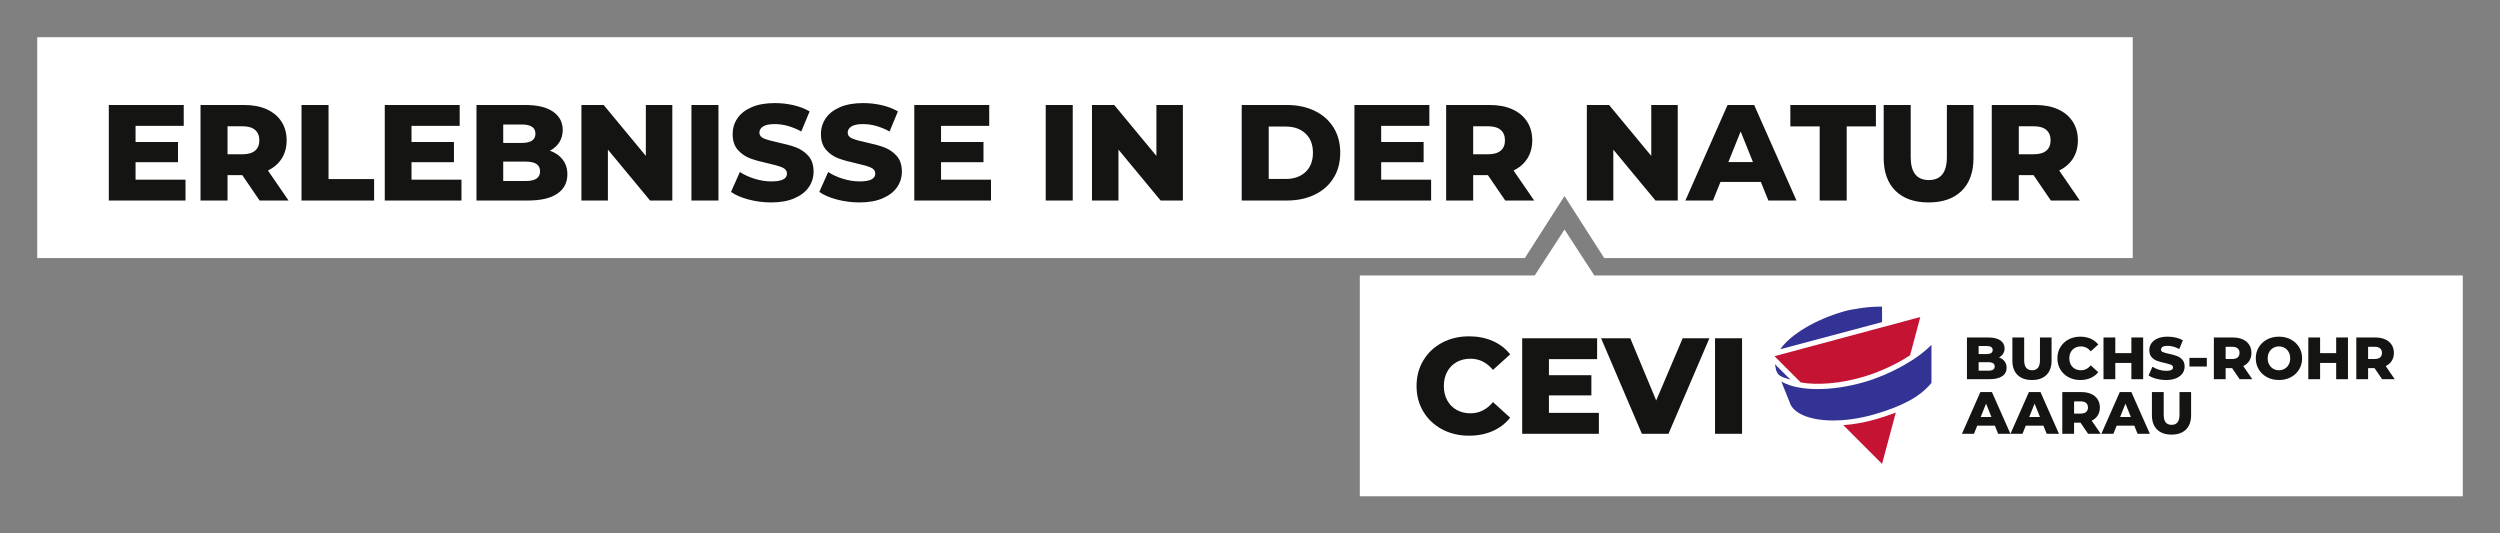 <?xml version="1.0" standalone="no"?>
<svg version="1.1" xmlns="http://www.w3.org/2000/svg" xmlns:xlink="http://www.w3.org/1999/xlink" x="0px" y="0px" width="2015px" height="430px" viewBox="0 0 2015 430" enable-background="new 0 0 2015 430" xml:space="preserve"><rect x="0" y="0" width="2015" height="430" fill="#808080" stroke="none"/><polygon fill="#FFFFFF" points="1719,208 1293,208 1261,158 1229,208 30,208 30,30 1719,30"/><path xmlns="http://www.w3.org/2000/svg" fill="#141412" font-weight="bold" d="M109.26 144.79L149.52 144.79L149.52 161.62L87.70 161.62L87.70 84.62L148.09 84.62L148.09 101.45L109.26 101.45L109.26 114.43L143.47 114.43L143.47 130.71L109.26 130.71L109.26 144.79ZM209.25 161.62L195.28 141.16L183.40 141.16L183.40 161.62L161.62 161.62L161.62 84.62L196.82 84.62Q207.27 84.62 214.97 88.08Q222.67 91.55 226.85 97.98Q231.03 104.42 231.03 113.11L231.03 113.11Q231.03 121.47 227.13 127.68Q223.22 133.90 215.96 137.42L215.96 137.42L232.57 161.62L209.25 161.62ZM209.03 113.11Q209.03 107.72 205.62 104.75Q202.21 101.78 195.50 101.78L195.50 101.78L183.40 101.78L183.40 124.33L195.50 124.33Q202.21 124.33 205.62 121.41Q209.03 118.50 209.03 113.11L209.03 113.11ZM243.02 161.62L243.02 84.62L264.80 84.62L264.80 144.35L301.54 144.35L301.54 161.62L243.02 161.62ZM331.68 144.79L371.94 144.79L371.94 161.62L310.12 161.62L310.12 84.62L370.51 84.62L370.51 101.45L331.68 101.45L331.68 114.43L365.89 114.43L365.89 130.71L331.68 130.71L331.68 144.79ZM443.22 121.47Q449.82 123.78 453.56 128.67Q457.30 133.57 457.30 140.50L457.30 140.50Q457.30 150.62 449.16 156.12Q441.02 161.62 425.62 161.62L425.62 161.62L384.04 161.62L384.04 84.62L423.42 84.62Q438.16 84.62 445.86 90.06Q453.56 95.51 453.56 104.75L453.56 104.75Q453.56 110.25 450.87 114.59Q448.17 118.94 443.22 121.47L443.22 121.47ZM420.56 100.35L405.60 100.35L405.60 115.20L420.56 115.20Q431.56 115.20 431.56 107.72L431.56 107.72Q431.56 100.35 420.56 100.35L420.56 100.35ZM423.86 145.89Q435.30 145.89 435.30 138.08L435.30 138.08Q435.30 130.27 423.86 130.27L423.86 130.27L405.60 130.27L405.60 145.89L423.86 145.89ZM520.55 84.62L541.89 84.62L541.89 161.62L523.96 161.62L489.97 120.59L489.97 161.62L468.63 161.62L468.63 84.62L486.56 84.62L520.55 125.65L520.55 84.62ZM557.29 161.62L557.29 84.62L579.07 84.62L579.07 161.62L557.29 161.62ZM621.64 163.16Q612.29 163.16 603.49 160.85Q594.69 158.54 589.19 154.69L589.19 154.69L596.34 138.63Q601.51 142.04 608.33 144.13Q615.15 146.22 621.75 146.22L621.75 146.22Q634.29 146.22 634.29 139.95L634.29 139.95Q634.29 136.65 630.72 135.05Q627.14 133.46 619.22 131.70L619.22 131.70Q610.53 129.83 604.70 127.68Q598.87 125.54 594.69 120.81Q590.51 116.08 590.51 108.05L590.51 108.05Q590.51 101.01 594.36 95.34Q598.21 89.68 605.86 86.38Q613.50 83.08 624.61 83.08L624.61 83.08Q632.20 83.08 639.57 84.78Q646.94 86.49 652.55 89.79L652.55 89.79L645.84 105.96Q634.84 100.02 624.50 100.02L624.50 100.02Q618.01 100.02 615.04 101.94Q612.07 103.87 612.07 106.95L612.07 106.95Q612.07 110.03 615.59 111.57Q619.11 113.11 626.92 114.76L626.92 114.76Q635.72 116.63 641.50 118.77Q647.27 120.92 651.50 125.59Q655.74 130.27 655.74 138.30L655.74 138.30Q655.74 145.23 651.89 150.84Q648.04 156.45 640.34 159.80Q632.64 163.16 621.64 163.16L621.64 163.16ZM692.81 163.16Q683.46 163.16 674.66 160.85Q665.86 158.54 660.36 154.69L660.36 154.69L667.51 138.63Q672.68 142.04 679.50 144.13Q686.32 146.22 692.92 146.22L692.92 146.22Q705.46 146.22 705.46 139.95L705.46 139.95Q705.46 136.65 701.88 135.05Q698.31 133.46 690.39 131.70L690.39 131.70Q681.70 129.83 675.87 127.68Q670.04 125.54 665.86 120.81Q661.68 116.08 661.68 108.05L661.68 108.05Q661.68 101.01 665.53 95.34Q669.38 89.68 677.02 86.38Q684.67 83.08 695.78 83.08L695.78 83.08Q703.37 83.08 710.74 84.78Q718.11 86.49 723.72 89.79L723.72 89.79L717.01 105.96Q706.01 100.02 695.67 100.02L695.67 100.02Q689.18 100.02 686.21 101.94Q683.24 103.87 683.24 106.95L683.24 106.95Q683.24 110.03 686.76 111.57Q690.28 113.11 698.09 114.76L698.09 114.76Q706.89 116.63 712.66 118.77Q718.44 120.92 722.67 125.59Q726.91 130.27 726.91 138.30L726.91 138.30Q726.91 145.23 723.06 150.84Q719.21 156.45 711.51 159.80Q703.81 163.16 692.81 163.16L692.81 163.16ZM758.48 144.79L798.74 144.79L798.74 161.62L736.92 161.62L736.92 84.62L797.31 84.62L797.31 101.45L758.48 101.45L758.48 114.43L792.69 114.43L792.69 130.71L758.48 130.71L758.48 144.79ZM842.85 161.62L842.85 84.62L864.63 84.62L864.63 161.62L842.85 161.62ZM932.06 84.62L953.40 84.62L953.40 161.62L935.47 161.62L901.48 120.59L901.48 161.62L880.14 161.62L880.14 84.62L898.07 84.62L932.06 125.65L932.06 84.62ZM1000.81 161.62L1000.81 84.62L1037.22 84.62Q1049.87 84.62 1059.66 89.35Q1069.45 94.08 1074.84 102.77Q1080.23 111.46 1080.23 123.12L1080.23 123.12Q1080.23 134.78 1074.84 143.47Q1069.45 152.16 1059.66 156.89Q1049.87 161.62 1037.22 161.62L1037.22 161.62L1000.81 161.62ZM1022.59 144.24L1036.34 144.24Q1046.24 144.24 1052.23 138.63Q1058.23 133.02 1058.23 123.12L1058.23 123.12Q1058.23 113.22 1052.23 107.61Q1046.24 102.00 1036.34 102.00L1036.34 102.00L1022.59 102.00L1022.59 144.24ZM1113.23 144.79L1153.49 144.79L1153.49 161.62L1091.67 161.62L1091.67 84.62L1152.06 84.62L1152.06 101.45L1113.23 101.45L1113.23 114.43L1147.44 114.43L1147.44 130.71L1113.23 130.71L1113.23 144.79ZM1213.22 161.62L1199.25 141.16L1187.37 141.16L1187.37 161.62L1165.59 161.62L1165.59 84.62L1200.79 84.62Q1211.24 84.62 1218.94 88.08Q1226.64 91.55 1230.82 97.98Q1235.00 104.42 1235.00 113.11L1235.00 113.11Q1235.00 121.47 1231.09 127.68Q1227.19 133.90 1219.93 137.42L1219.93 137.42L1236.54 161.62L1213.22 161.62ZM1213.00 113.11Q1213.00 107.72 1209.59 104.75Q1206.18 101.78 1199.47 101.78L1199.47 101.78L1187.37 101.78L1187.37 124.33L1199.47 124.33Q1206.18 124.33 1209.59 121.41Q1213.00 118.50 1213.00 113.11L1213.00 113.11ZM1330.92 84.62L1352.26 84.62L1352.26 161.62L1334.33 161.62L1300.34 120.59L1300.34 161.62L1279 161.62L1279 84.62L1296.93 84.62L1330.92 125.65L1330.92 84.62ZM1425.30 161.62L1419.25 146.66L1386.69 146.66L1380.64 161.62L1358.42 161.62L1392.41 84.62L1413.86 84.62L1447.96 161.62L1425.30 161.62ZM1393.07 130.60L1412.87 130.60L1402.97 105.96L1393.07 130.60ZM1466.66 161.62L1466.66 101.89L1443.01 101.89L1443.01 84.62L1511.98 84.62L1511.98 101.89L1488.44 101.89L1488.44 161.62L1466.66 161.62ZM1554.44 163.16Q1537.28 163.16 1527.77 153.81Q1518.25 144.46 1518.25 127.30L1518.25 127.30L1518.25 84.62L1540.03 84.62L1540.03 126.64Q1540.03 145.12 1554.66 145.12L1554.66 145.12Q1569.18 145.12 1569.18 126.64L1569.18 126.64L1569.18 84.62L1590.63 84.62L1590.63 127.30Q1590.63 144.46 1581.12 153.81Q1571.60 163.16 1554.44 163.16L1554.44 163.16ZM1653 161.62L1639.03 141.16L1627.15 141.16L1627.15 161.62L1605.37 161.62L1605.37 84.62L1640.57 84.62Q1651.02 84.62 1658.72 88.08Q1666.42 91.55 1670.60 97.98Q1674.78 104.42 1674.78 113.11L1674.78 113.11Q1674.78 121.47 1670.88 127.68Q1666.97 133.90 1659.71 137.42L1659.71 137.42L1676.32 161.62L1653 161.62ZM1652.78 113.11Q1652.78 107.72 1649.37 104.75Q1645.96 101.78 1639.25 101.78L1639.25 101.78L1627.15 101.78L1627.15 124.33L1639.25 124.33Q1645.96 124.33 1649.37 121.41Q1652.78 118.50 1652.78 113.11L1652.78 113.11Z"/><polygon fill="#FFFFFF" points="1985,400 1096,400 1096,222 1237,222 1261,185 1285,222 1985,222"/><g><path fill="#323394" d="M1430.931,295.371c-0.181-0.641-0.267-1.301-0.327-1.85l12.602,12.581 C1436.397,303.64,1432.158,303.975,1430.931,295.371"/><path fill="#c41333" d="M1511.722,337.954c-8.831,2.554-17.685,4.158-26.022,4.703l31.227,31.223l11.095-41.367 C1523.111,334.417,1517.689,336.222,1511.722,337.954"/><path fill="#c41333" d="M1539.51,286.399c-11.379,7.401-25.311,13.781-38.275,17.489c-17.806,5.161-35.959,6.776-49.823,4.384 l-21.157-21.185l117.507-31.565L1539.51,286.399"/><path fill="#323394" d="M1556.756,308.589c-8.896,10.981-23.162,18.734-46.193,25.432c-23.495,6.697-46.936,6.516-59.736-0.58 c-4.496-2.516-7.312-5.601-8.392-9.293l-6.739-16.765c0.268,0.129,0.535,0.267,0.766,0.5c13.803,7.585,39.672,7.634,65.947,0.128 c21.021-6.073,43.057-18.351,54.348-30.131V308.589"/><path fill="#323394" d="M1516.924,259.621l-82.082,21.879c8.453-12.008,28.283-23.847,51.221-30.49 c6.447-1.871,20.849-4.191,30.861-3.807V259.621"/></g><path xmlns="http://www.w3.org/2000/svg" fill="#141412" font-weight="bold" d="M1184.09 351.16Q1171.99 351.16 1162.37 346.04Q1152.74 340.93 1147.24 331.80Q1141.74 322.67 1141.74 311.12L1141.74 311.12Q1141.74 299.57 1147.24 290.44Q1152.74 281.31 1162.37 276.19Q1171.99 271.08 1184.09 271.08L1184.09 271.08Q1194.65 271.08 1203.12 274.82Q1211.59 278.56 1217.20 285.60L1217.20 285.60L1203.34 298.14Q1195.86 289.12 1185.19 289.12L1185.19 289.12Q1178.92 289.12 1174.03 291.87Q1169.13 294.62 1166.43 299.62Q1163.74 304.63 1163.74 311.12L1163.74 311.12Q1163.74 317.61 1166.43 322.61Q1169.13 327.62 1174.03 330.37Q1178.92 333.12 1185.19 333.12L1185.19 333.12Q1195.86 333.12 1203.34 324.10L1203.34 324.10L1217.20 336.64Q1211.59 343.68 1203.12 347.42Q1194.65 351.16 1184.09 351.16L1184.09 351.16ZM1248.44 332.79L1288.70 332.79L1288.70 349.62L1226.88 349.62L1226.88 272.62L1287.27 272.62L1287.27 289.45L1248.44 289.45L1248.44 302.43L1282.65 302.43L1282.65 318.71L1248.44 318.71L1248.44 332.79ZM1356.24 272.62L1377.80 272.62L1344.80 349.62L1323.35 349.62L1290.46 272.62L1314.00 272.62L1334.90 322.78L1356.24 272.62ZM1382.31 349.62L1382.31 272.62L1404.09 272.62L1404.09 349.62L1382.31 349.62Z"/><path xmlns="http://www.w3.org/2000/svg" fill="#141412" font-weight="bold" d="M1611.18 288.10Q1614.06 289.11 1615.70 291.24Q1617.33 293.38 1617.33 296.40L1617.33 296.40Q1617.33 300.82 1613.78 303.22Q1610.22 305.62 1603.50 305.62L1603.50 305.62L1585.36 305.62L1585.36 272.02L1602.54 272.02Q1608.98 272.02 1612.34 274.40Q1615.70 276.77 1615.70 280.80L1615.70 280.80Q1615.70 283.20 1614.52 285.10Q1613.34 287.00 1611.18 288.10L1611.18 288.10ZM1601.30 278.88L1594.77 278.88L1594.77 285.36L1601.30 285.36Q1606.10 285.36 1606.10 282.10L1606.10 282.10Q1606.10 278.88 1601.30 278.88L1601.30 278.88ZM1602.74 298.76Q1607.73 298.76 1607.73 295.35L1607.73 295.35Q1607.73 291.94 1602.74 291.94L1602.74 291.94L1594.77 291.94L1594.77 298.76L1602.74 298.76ZM1637.78 306.29Q1630.29 306.29 1626.14 302.21Q1621.98 298.13 1621.98 290.64L1621.98 290.64L1621.98 272.02L1631.49 272.02L1631.49 290.36Q1631.49 298.42 1637.87 298.42L1637.87 298.42Q1644.21 298.42 1644.21 290.36L1644.21 290.36L1644.21 272.02L1653.57 272.02L1653.57 290.64Q1653.57 298.13 1649.42 302.21Q1645.26 306.29 1637.78 306.29L1637.78 306.29ZM1676.75 306.29Q1671.47 306.29 1667.27 304.06Q1663.07 301.83 1660.67 297.84Q1658.27 293.86 1658.27 288.82L1658.27 288.82Q1658.27 283.78 1660.67 279.80Q1663.07 275.81 1667.27 273.58Q1671.47 271.35 1676.75 271.35L1676.75 271.35Q1681.36 271.35 1685.06 272.98Q1688.75 274.61 1691.20 277.68L1691.20 277.68L1685.15 283.16Q1681.89 279.22 1677.23 279.22L1677.23 279.22Q1674.50 279.22 1672.36 280.42Q1670.22 281.62 1669.05 283.80Q1667.87 285.99 1667.87 288.82L1667.87 288.82Q1667.87 291.65 1669.05 293.84Q1670.22 296.02 1672.36 297.22Q1674.50 298.42 1677.23 298.42L1677.23 298.42Q1681.89 298.42 1685.15 294.48L1685.15 294.48L1691.20 299.96Q1688.75 303.03 1685.06 304.66Q1681.36 306.29 1676.75 306.29L1676.75 306.29ZM1717.89 272.02L1727.39 272.02L1727.39 305.62L1717.89 305.62L1717.89 292.52L1704.93 292.52L1704.93 305.62L1695.42 305.62L1695.42 272.02L1704.93 272.02L1704.93 284.64L1717.89 284.64L1717.89 272.02ZM1745.92 306.29Q1741.84 306.29 1738.00 305.28Q1734.16 304.28 1731.76 302.60L1731.76 302.60L1734.88 295.59Q1737.14 297.08 1740.11 297.99Q1743.09 298.90 1745.97 298.90L1745.97 298.90Q1751.44 298.90 1751.44 296.16L1751.44 296.16Q1751.44 294.72 1749.88 294.03Q1748.32 293.33 1744.86 292.56L1744.86 292.56Q1741.07 291.75 1738.53 290.81Q1735.98 289.88 1734.16 287.81Q1732.34 285.75 1732.34 282.24L1732.34 282.24Q1732.34 279.17 1734.02 276.70Q1735.70 274.23 1739.03 272.79Q1742.37 271.35 1747.22 271.35L1747.22 271.35Q1750.53 271.35 1753.74 272.09Q1756.96 272.84 1759.41 274.28L1759.41 274.28L1756.48 281.33Q1751.68 278.74 1747.17 278.74L1747.17 278.74Q1744.34 278.74 1743.04 279.58Q1741.74 280.42 1741.74 281.76L1741.74 281.76Q1741.74 283.11 1743.28 283.78Q1744.82 284.45 1748.22 285.17L1748.22 285.17Q1752.06 285.99 1754.58 286.92Q1757.10 287.86 1758.95 289.90Q1760.80 291.94 1760.80 295.44L1760.80 295.44Q1760.80 298.47 1759.12 300.92Q1757.44 303.36 1754.08 304.83Q1750.72 306.29 1745.92 306.29L1745.92 306.29ZM1764.69 295.44L1764.69 288.44L1778.70 288.44L1778.70 295.44L1764.69 295.44ZM1805.15 305.62L1799.06 296.69L1793.87 296.69L1793.87 305.62L1784.37 305.62L1784.37 272.02L1799.73 272.02Q1804.29 272.02 1807.65 273.53Q1811.01 275.04 1812.83 277.85Q1814.66 280.66 1814.66 284.45L1814.66 284.45Q1814.66 288.10 1812.95 290.81Q1811.25 293.52 1808.08 295.06L1808.08 295.06L1815.33 305.62L1805.15 305.62ZM1805.06 284.45Q1805.06 282.10 1803.57 280.80Q1802.08 279.51 1799.15 279.51L1799.15 279.51L1793.87 279.51L1793.87 289.35L1799.15 289.35Q1802.08 289.35 1803.57 288.08Q1805.06 286.80 1805.06 284.45L1805.06 284.45ZM1836.83 306.29Q1831.50 306.29 1827.26 304.04Q1823.01 301.78 1820.58 297.80Q1818.16 293.81 1818.16 288.82L1818.16 288.82Q1818.16 283.83 1820.58 279.84Q1823.01 275.86 1827.26 273.60Q1831.50 271.35 1836.83 271.35L1836.83 271.35Q1842.16 271.35 1846.41 273.60Q1850.66 275.86 1853.08 279.84Q1855.50 283.83 1855.50 288.82L1855.50 288.82Q1855.50 293.81 1853.08 297.80Q1850.66 301.78 1846.41 304.04Q1842.16 306.29 1836.83 306.29L1836.83 306.29ZM1836.83 298.42Q1839.38 298.42 1841.44 297.22Q1843.50 296.02 1844.70 293.84Q1845.90 291.65 1845.90 288.82L1845.90 288.82Q1845.90 285.99 1844.70 283.80Q1843.50 281.62 1841.44 280.42Q1839.38 279.22 1836.83 279.22L1836.83 279.22Q1834.29 279.22 1832.22 280.42Q1830.16 281.62 1828.96 283.80Q1827.76 285.99 1827.76 288.82L1827.76 288.82Q1827.76 291.65 1828.96 293.84Q1830.16 296.02 1832.22 297.22Q1834.29 298.42 1836.83 298.42L1836.83 298.42ZM1882.96 272.02L1892.46 272.02L1892.46 305.62L1882.96 305.62L1882.96 292.52L1870.00 292.52L1870.00 305.62L1860.50 305.62L1860.50 272.02L1870.00 272.02L1870.00 284.64L1882.96 284.64L1882.96 272.02ZM1919.97 305.62L1913.87 296.69L1908.69 296.69L1908.69 305.62L1899.18 305.62L1899.18 272.02L1914.54 272.02Q1919.10 272.02 1922.46 273.53Q1925.82 275.04 1927.65 277.85Q1929.47 280.66 1929.47 284.45L1929.47 284.45Q1929.47 288.10 1927.77 290.81Q1926.06 293.52 1922.90 295.06L1922.90 295.06L1930.14 305.62L1919.97 305.62ZM1919.87 284.45Q1919.87 282.10 1918.38 280.80Q1916.90 279.51 1913.97 279.51L1913.97 279.51L1908.69 279.51L1908.69 289.35L1913.97 289.35Q1916.90 289.35 1918.38 288.08Q1919.87 286.80 1919.87 284.45L1919.87 284.45Z"/><path xmlns="http://www.w3.org/2000/svg" fill="#141412" font-weight="bold" d="M1610.51 349.62L1607.87 343.09L1593.66 343.09L1591.02 349.62L1581.33 349.62L1596.16 316.02L1605.52 316.02L1620.40 349.62L1610.51 349.62ZM1596.45 336.08L1605.09 336.08L1600.77 325.33L1596.45 336.08ZM1649.63 349.62L1646.99 343.09L1632.78 343.09L1630.14 349.62L1620.45 349.62L1635.28 316.02L1644.64 316.02L1659.52 349.62L1649.63 349.62ZM1635.57 336.08L1644.21 336.08L1639.89 325.33L1635.57 336.08ZM1682.99 349.62L1676.90 340.69L1671.71 340.69L1671.71 349.62L1662.21 349.62L1662.21 316.02L1677.57 316.02Q1682.13 316.02 1685.49 317.53Q1688.85 319.04 1690.67 321.85Q1692.50 324.66 1692.50 328.45L1692.50 328.45Q1692.50 332.10 1690.79 334.81Q1689.09 337.52 1685.92 339.06L1685.92 339.06L1693.17 349.62L1682.99 349.62ZM1682.90 328.45Q1682.90 326.10 1681.41 324.80Q1679.92 323.51 1676.99 323.51L1676.99 323.51L1671.71 323.51L1671.71 333.35L1676.99 333.35Q1679.92 333.35 1681.41 332.08Q1682.90 330.80 1682.90 328.45L1682.90 328.45ZM1722.88 349.62L1720.24 343.09L1706.03 343.09L1703.39 349.62L1693.70 349.62L1708.53 316.02L1717.89 316.02L1732.77 349.62L1722.88 349.62ZM1708.82 336.08L1717.46 336.08L1713.14 325.33L1708.82 336.08ZM1750.24 350.29Q1742.75 350.29 1738.60 346.21Q1734.45 342.13 1734.45 334.64L1734.45 334.64L1734.45 316.02L1743.95 316.02L1743.95 334.36Q1743.95 342.42 1750.34 342.42L1750.34 342.42Q1756.67 342.42 1756.67 334.36L1756.67 334.36L1756.67 316.02L1766.03 316.02L1766.03 334.64Q1766.03 342.13 1761.88 346.21Q1757.73 350.29 1750.24 350.29L1750.24 350.29Z"/></svg>